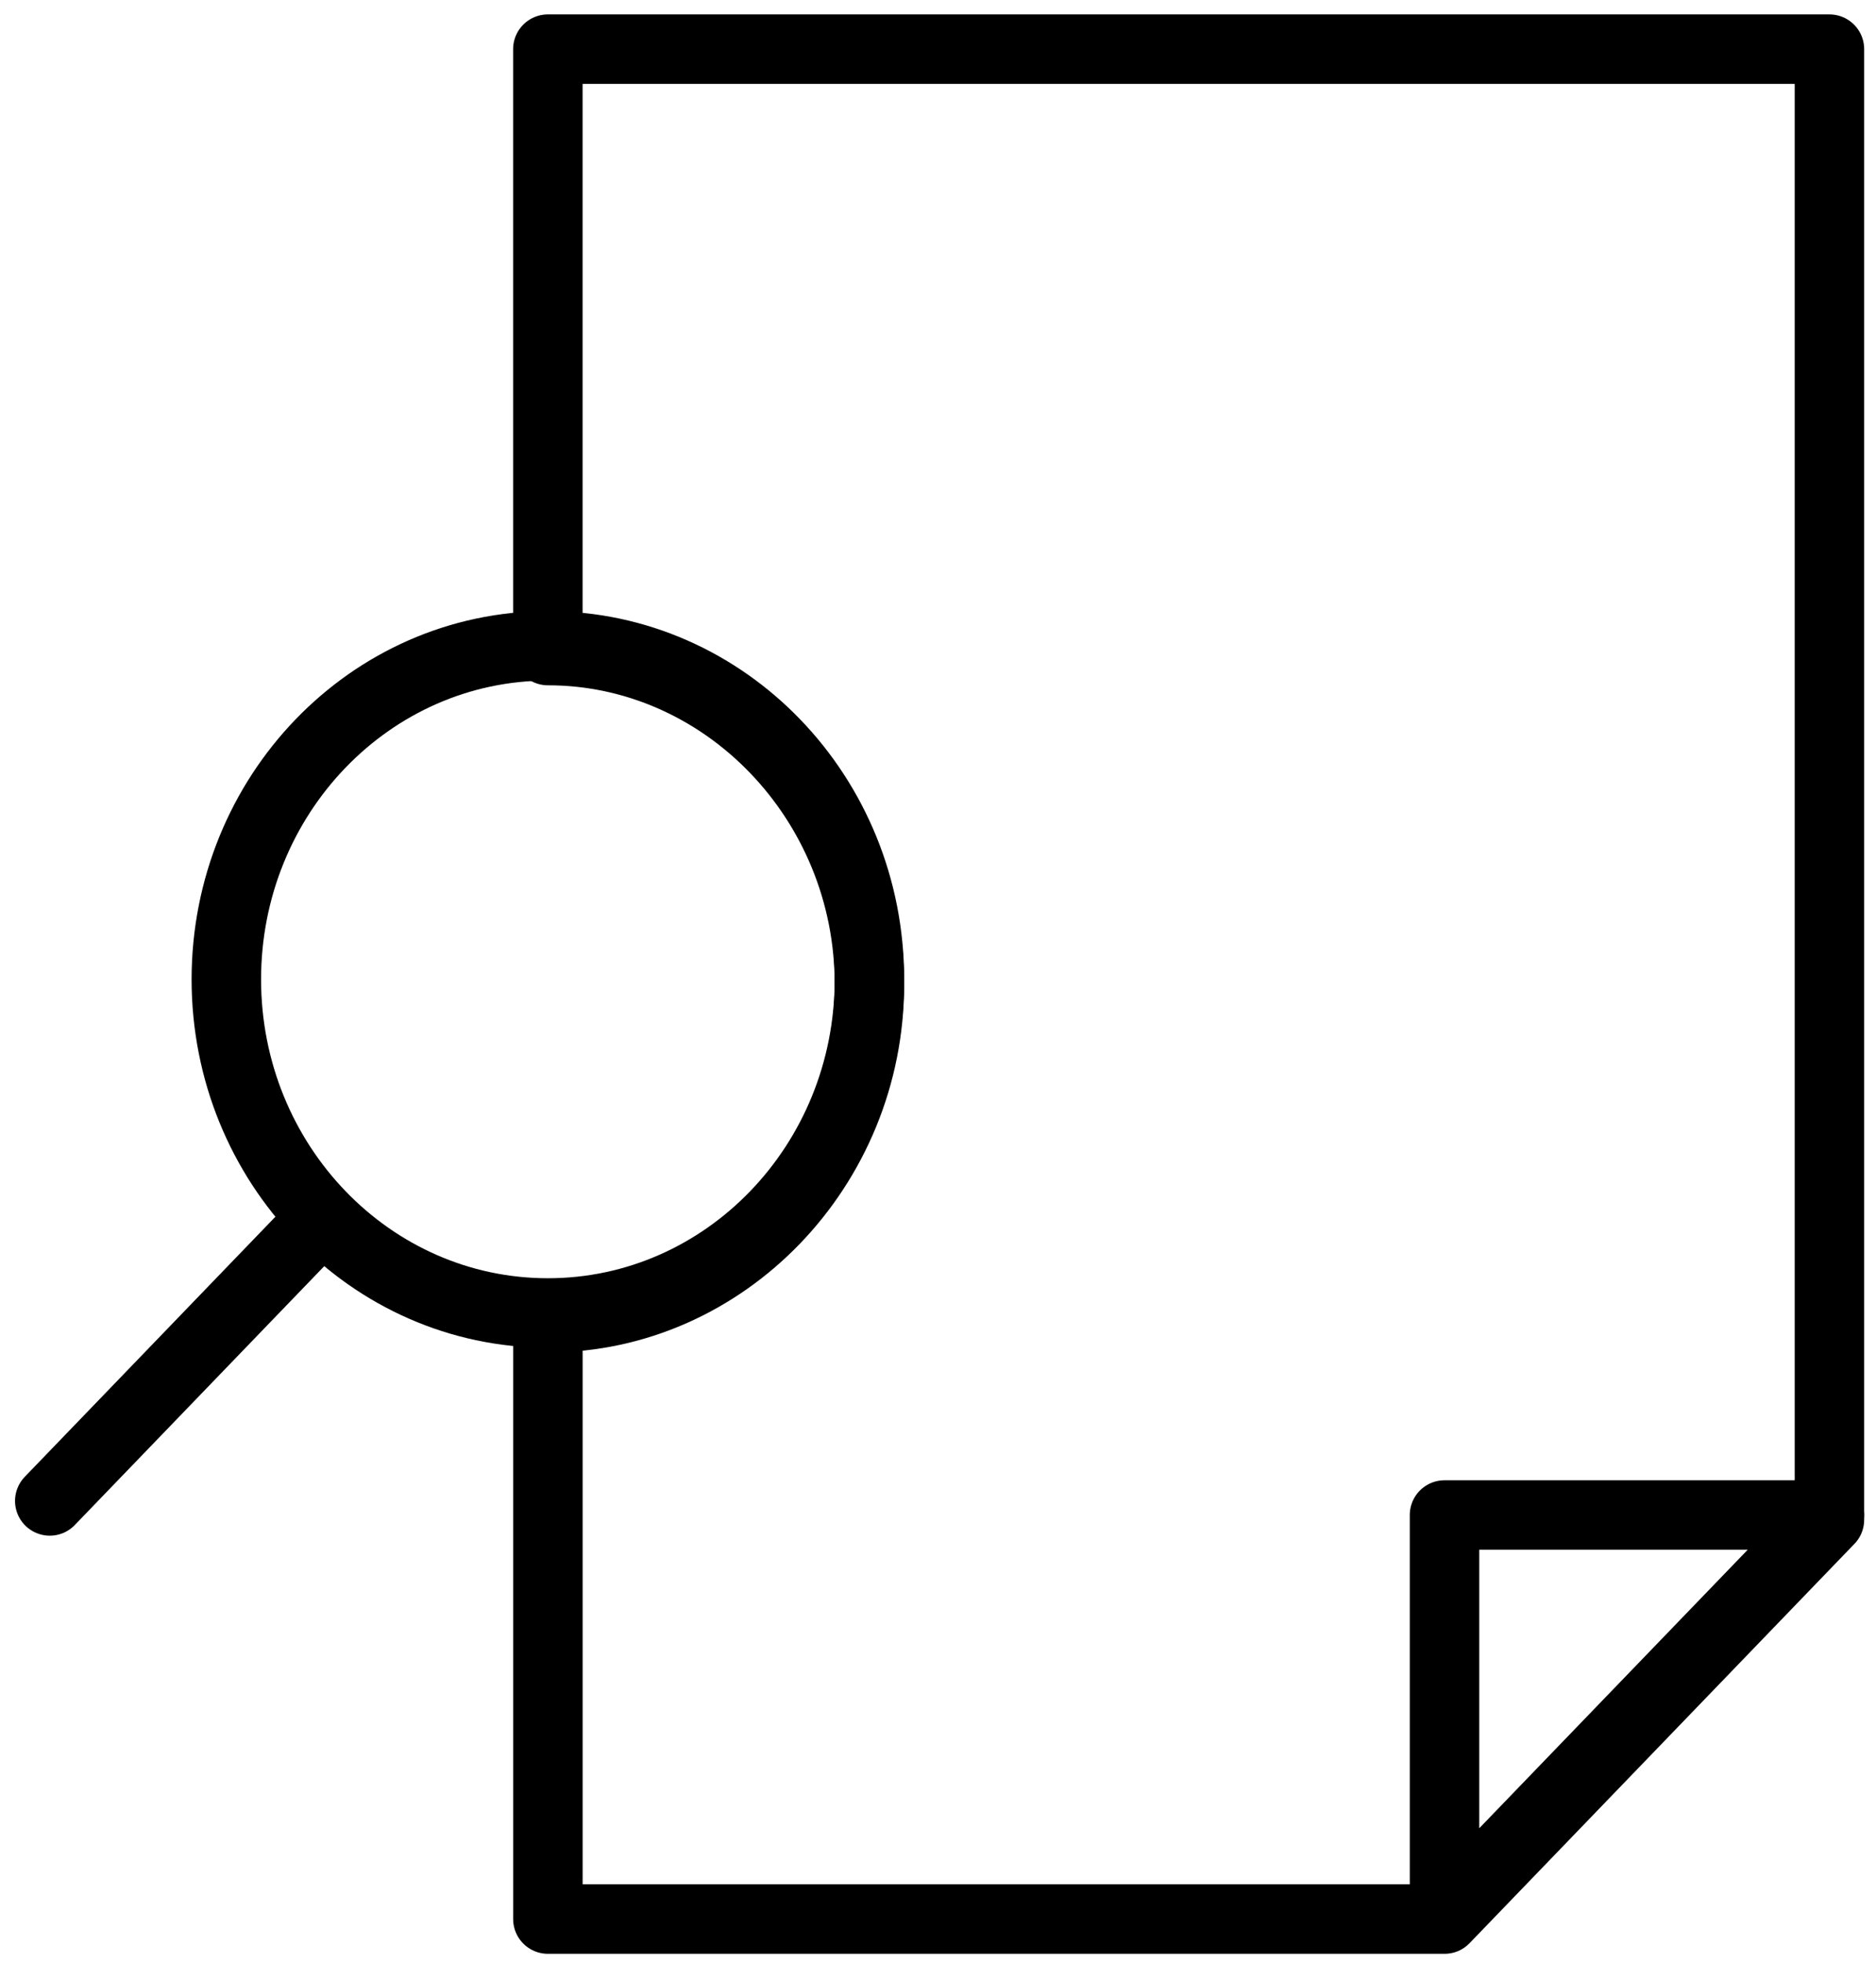 <svg width="108" height="113" viewBox="0 0 108 113" xmlns="http://www.w3.org/2000/svg"><g stroke="#000" stroke-width="4" fill="none" fill-rule="evenodd" stroke-linecap="round" stroke-linejoin="round"><path d="M83.16 110.21V87.22h22.16z"/><path d="M31.54 2.833v34.62c10.167 0 18.512 8.656 18.512 19.203 0 10.55-8.345 19.206-18.51 19.206v34.62h51.62l22.157-22.99V2.83H31.54z"/><path d="M31.54 37.183c10.223 0 18.512 8.597 18.512 19.203s-8.29 19.203-18.51 19.203c-10.223 0-18.512-8.598-18.512-19.204s8.29-19.203 18.51-19.203zM18.505 70.18L2.865 86.41z"/></g></svg>
